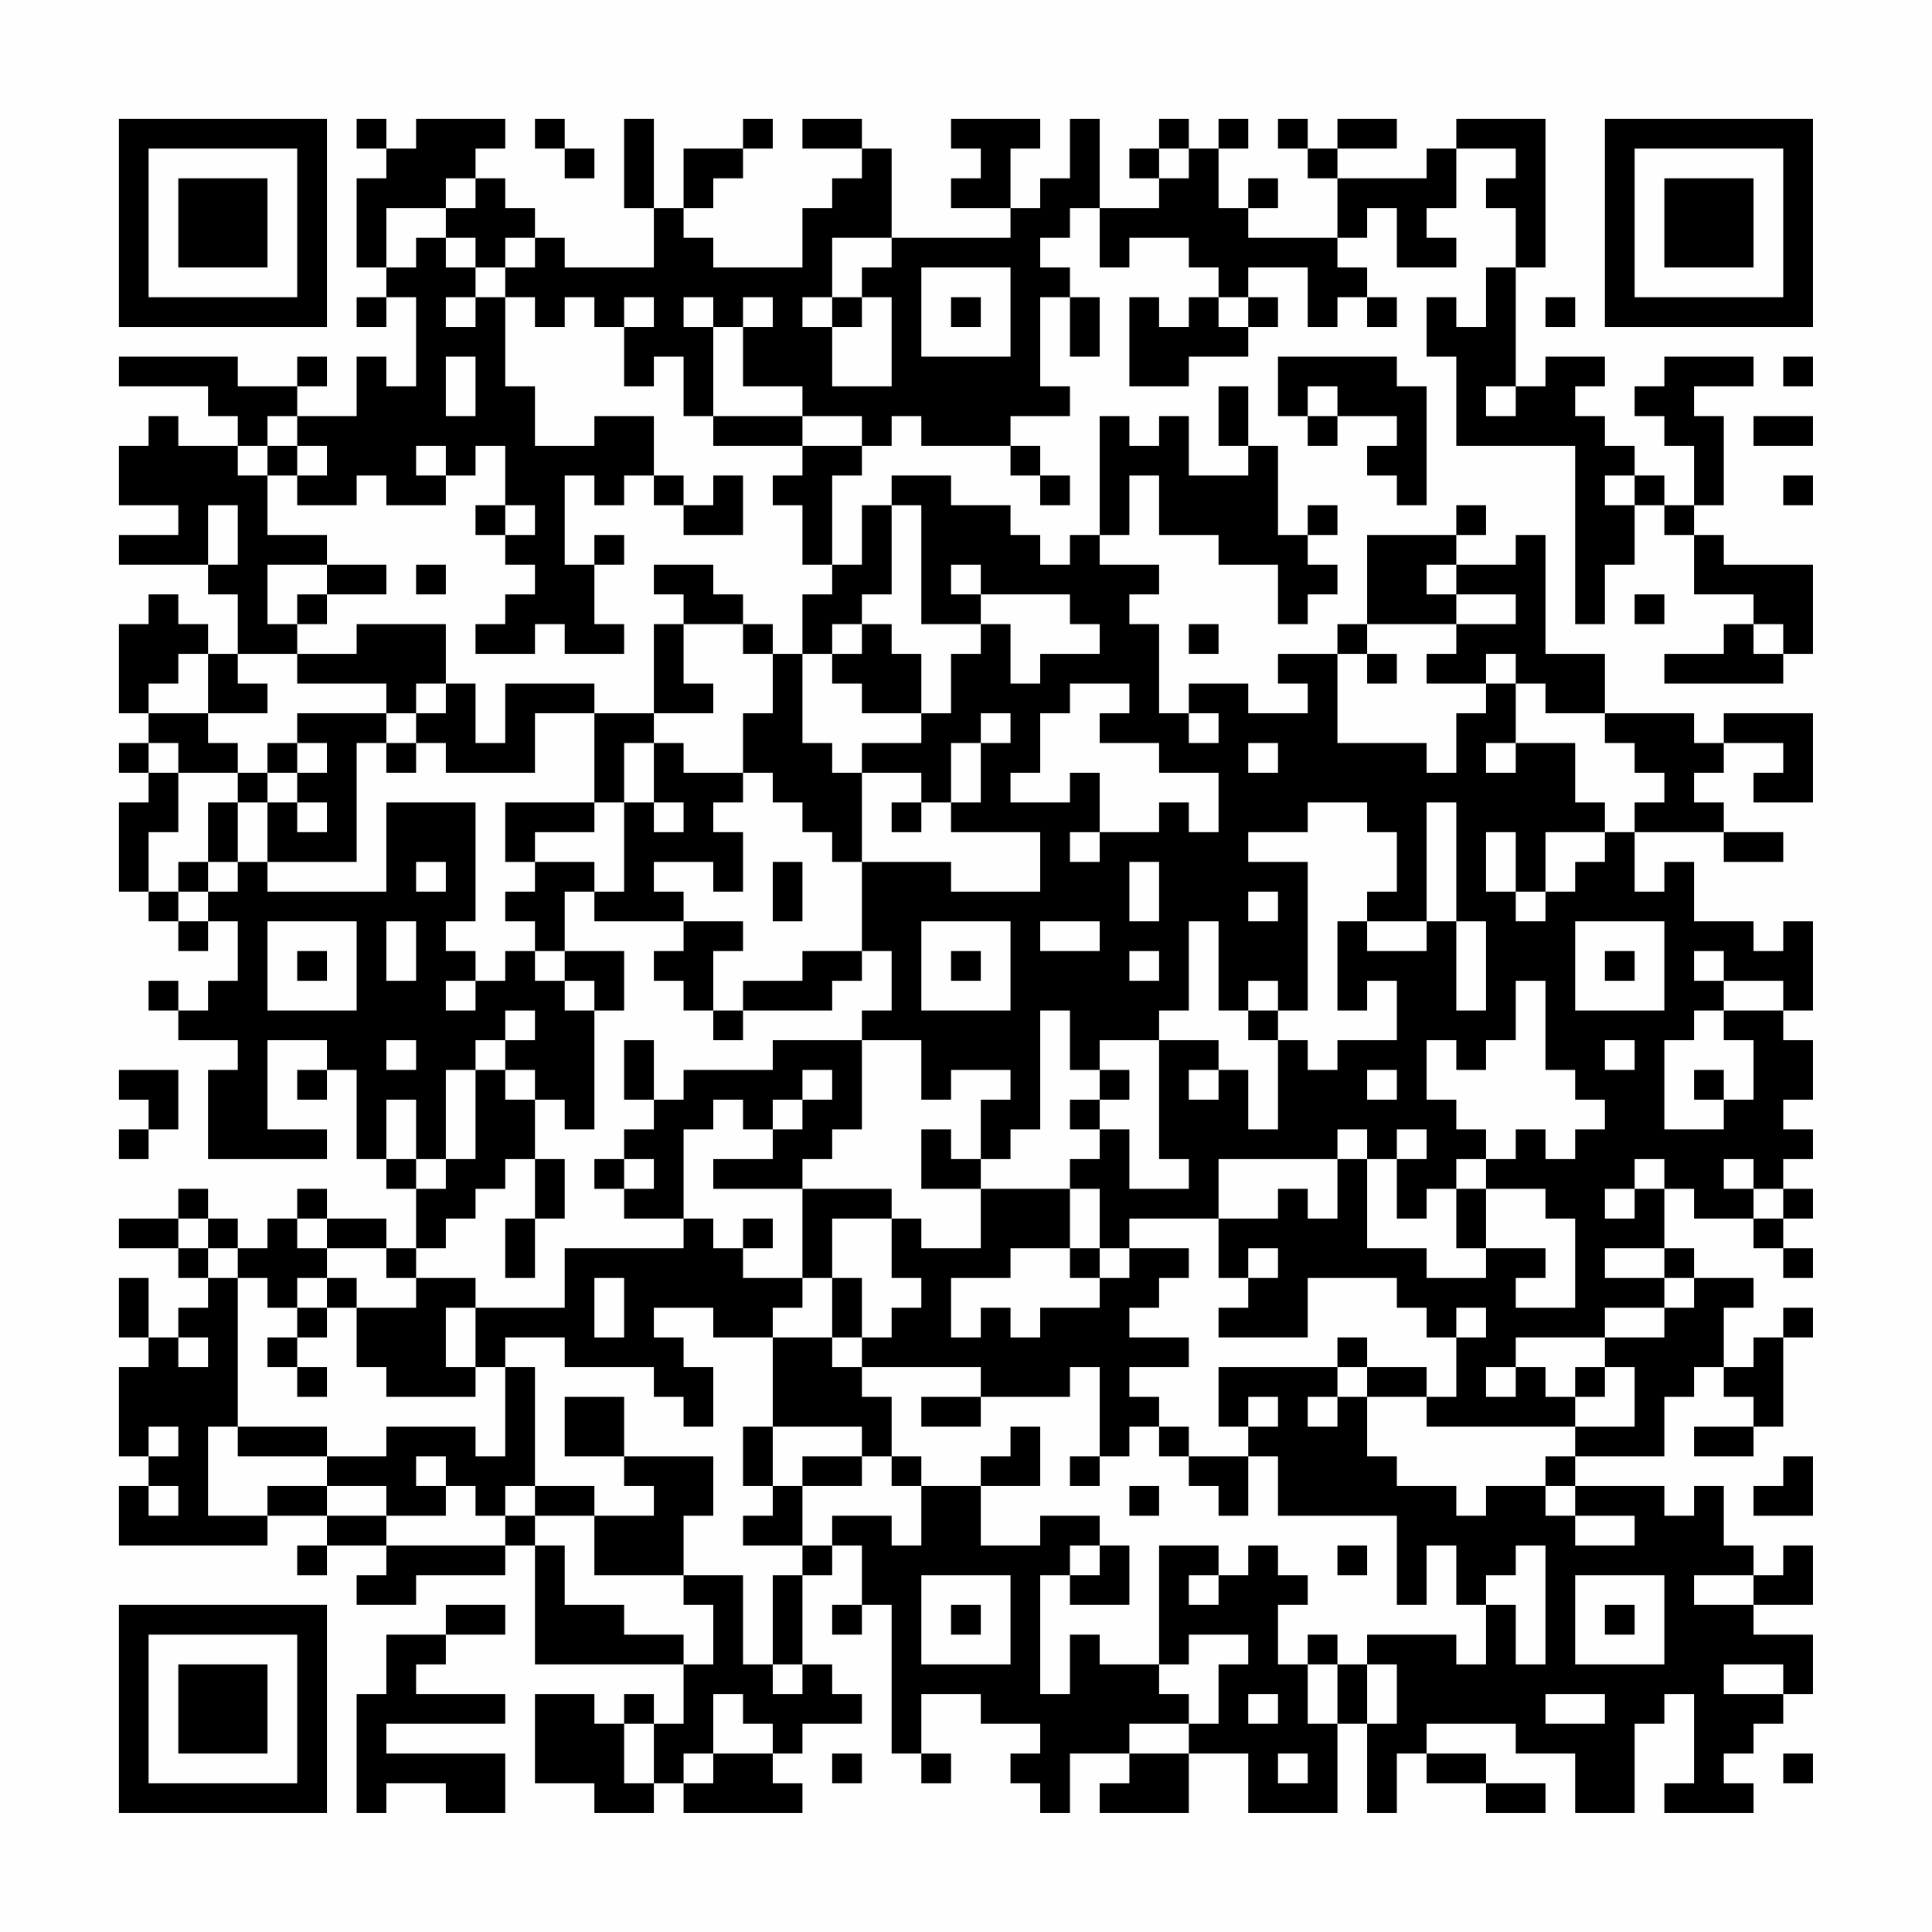 <?xml version="1.0" encoding="UTF-8"?>
<svg xmlns="http://www.w3.org/2000/svg" version="1.1" width="300" height="300" viewBox="0 0 300 300"><rect x="0" y="0" width="300" height="300" fill="#fefefe"/><g transform="scale(4.615)"><g transform="translate(4,4)"><path fill-rule="evenodd" d="M8 0L8 1L9 1L9 2L8 2L8 5L9 5L9 6L8 6L8 7L9 7L9 6L10 6L10 9L9 9L9 8L8 8L8 10L6 10L6 9L7 9L7 8L6 8L6 9L4 9L4 8L0 8L0 9L3 9L3 10L4 10L4 11L2 11L2 10L1 10L1 11L0 11L0 13L2 13L2 14L0 14L0 15L3 15L3 16L4 16L4 18L3 18L3 17L2 17L2 16L1 16L1 17L0 17L0 20L1 20L1 21L0 21L0 22L1 22L1 23L0 23L0 26L1 26L1 27L2 27L2 28L3 28L3 27L4 27L4 29L3 29L3 30L2 30L2 29L1 29L1 30L2 30L2 31L4 31L4 32L3 32L3 35L7 35L7 34L5 34L5 31L7 31L7 32L6 32L6 33L7 33L7 32L8 32L8 35L9 35L9 36L10 36L10 38L9 38L9 37L7 37L7 36L6 36L6 37L5 37L5 38L4 38L4 37L3 37L3 36L2 36L2 37L0 37L0 38L2 38L2 39L3 39L3 40L2 40L2 41L1 41L1 39L0 39L0 41L1 41L1 42L0 42L0 45L1 45L1 46L0 46L0 48L5 48L5 47L7 47L7 48L6 48L6 49L7 49L7 48L9 48L9 49L8 49L8 50L10 50L10 49L13 49L13 48L14 48L14 52L19 52L19 54L18 54L18 53L17 53L17 54L16 54L16 53L14 53L14 56L16 56L16 57L18 57L18 56L19 56L19 57L23 57L23 56L22 56L22 55L23 55L23 54L25 54L25 53L24 53L24 52L23 52L23 49L24 49L24 48L25 48L25 50L24 50L24 51L25 51L25 50L26 50L26 55L27 55L27 56L28 56L28 55L27 55L27 53L29 53L29 54L31 54L31 55L30 55L30 56L31 56L31 57L32 57L32 55L34 55L34 56L33 56L33 57L36 57L36 55L38 55L38 57L41 57L41 54L42 54L42 57L43 57L43 55L44 55L44 56L46 56L46 57L48 57L48 56L46 56L46 55L44 55L44 54L47 54L47 55L49 55L49 57L51 57L51 54L52 54L52 53L53 53L53 56L52 56L52 57L55 57L55 56L54 56L54 55L55 55L55 54L56 54L56 53L57 53L57 51L55 51L55 50L57 50L57 48L56 48L56 49L55 49L55 48L54 48L54 46L53 46L53 47L52 47L52 46L49 46L49 45L52 45L52 43L53 43L53 42L54 42L54 43L55 43L55 44L53 44L53 45L55 45L55 44L56 44L56 41L57 41L57 40L56 40L56 41L55 41L55 42L54 42L54 40L55 40L55 39L53 39L53 38L52 38L52 36L53 36L53 37L55 37L55 38L56 38L56 39L57 39L57 38L56 38L56 37L57 37L57 36L56 36L56 35L57 35L57 34L56 34L56 33L57 33L57 31L56 31L56 30L57 30L57 27L56 27L56 28L55 28L55 27L53 27L53 25L52 25L52 26L51 26L51 24L54 24L54 25L56 25L56 24L54 24L54 23L53 23L53 22L54 22L54 21L56 21L56 22L55 22L55 23L57 23L57 20L54 20L54 21L53 21L53 20L50 20L50 18L48 18L48 14L47 14L47 15L45 15L45 14L46 14L46 13L45 13L45 14L42 14L42 17L41 17L41 18L39 18L39 19L40 19L40 20L38 20L38 19L36 19L36 20L35 20L35 17L34 17L34 16L35 16L35 15L33 15L33 14L34 14L34 12L35 12L35 14L37 14L37 15L39 15L39 17L40 17L40 16L41 16L41 15L40 15L40 14L41 14L41 13L40 13L40 14L39 14L39 11L38 11L38 9L37 9L37 11L38 11L38 12L36 12L36 10L35 10L35 11L34 11L34 10L33 10L33 14L32 14L32 15L31 15L31 14L30 14L30 13L28 13L28 12L26 12L26 13L25 13L25 15L24 15L24 12L25 12L25 11L26 11L26 10L27 10L27 11L30 11L30 12L31 12L31 13L32 13L32 12L31 12L31 11L30 11L30 10L32 10L32 9L31 9L31 6L32 6L32 8L33 8L33 6L32 6L32 5L31 5L31 4L32 4L32 3L33 3L33 5L34 5L34 4L36 4L36 5L37 5L37 6L36 6L36 7L35 7L35 6L34 6L34 9L36 9L36 8L38 8L38 7L39 7L39 6L38 6L38 5L40 5L40 7L41 7L41 6L42 6L42 7L43 7L43 6L42 6L42 5L41 5L41 4L42 4L42 3L43 3L43 5L45 5L45 4L44 4L44 3L45 3L45 1L47 1L47 2L46 2L46 3L47 3L47 5L46 5L46 7L45 7L45 6L44 6L44 8L45 8L45 11L49 11L49 17L50 17L50 15L51 15L51 13L52 13L52 14L53 14L53 16L55 16L55 17L54 17L54 18L52 18L52 19L56 19L56 18L57 18L57 15L54 15L54 14L53 14L53 13L54 13L54 10L53 10L53 9L55 9L55 8L52 8L52 9L51 9L51 10L52 10L52 11L53 11L53 13L52 13L52 12L51 12L51 11L50 11L50 10L49 10L49 9L50 9L50 8L48 8L48 9L47 9L47 5L48 5L48 0L45 0L45 1L44 1L44 2L41 2L41 1L43 1L43 0L41 0L41 1L40 1L40 0L39 0L39 1L40 1L40 2L41 2L41 4L38 4L38 3L39 3L39 2L38 2L38 3L37 3L37 1L38 1L38 0L37 0L37 1L36 1L36 0L35 0L35 1L34 1L34 2L35 2L35 3L33 3L33 0L32 0L32 2L31 2L31 3L30 3L30 1L31 1L31 0L28 0L28 1L29 1L29 2L28 2L28 3L30 3L30 4L26 4L26 1L25 1L25 0L23 0L23 1L25 1L25 2L24 2L24 3L23 3L23 5L20 5L20 4L19 4L19 3L20 3L20 2L21 2L21 1L22 1L22 0L21 0L21 1L19 1L19 3L18 3L18 0L17 0L17 3L18 3L18 5L15 5L15 4L14 4L14 3L13 3L13 2L12 2L12 1L13 1L13 0L10 0L10 1L9 1L9 0ZM14 0L14 1L15 1L15 2L16 2L16 1L15 1L15 0ZM35 1L35 2L36 2L36 1ZM11 2L11 3L9 3L9 5L10 5L10 4L11 4L11 5L12 5L12 6L11 6L11 7L12 7L12 6L13 6L13 9L14 9L14 11L16 11L16 10L18 10L18 12L17 12L17 13L16 13L16 12L15 12L15 15L16 15L16 17L17 17L17 18L15 18L15 17L14 17L14 18L12 18L12 17L13 17L13 16L14 16L14 15L13 15L13 14L14 14L14 13L13 13L13 11L12 11L12 12L11 12L11 11L10 11L10 12L11 12L11 13L9 13L9 12L8 12L8 13L6 13L6 12L7 12L7 11L6 11L6 10L5 10L5 11L4 11L4 12L5 12L5 14L7 14L7 15L5 15L5 17L6 17L6 18L4 18L4 19L5 19L5 20L3 20L3 18L2 18L2 19L1 19L1 20L3 20L3 21L4 21L4 22L2 22L2 21L1 21L1 22L2 22L2 24L1 24L1 26L2 26L2 27L3 27L3 26L4 26L4 25L5 25L5 26L9 26L9 23L12 23L12 27L11 27L11 28L12 28L12 29L11 29L11 30L12 30L12 29L13 29L13 28L14 28L14 29L15 29L15 30L16 30L16 34L15 34L15 33L14 33L14 32L13 32L13 31L14 31L14 30L13 30L13 31L12 31L12 32L11 32L11 35L10 35L10 33L9 33L9 35L10 35L10 36L11 36L11 35L12 35L12 32L13 32L13 33L14 33L14 35L13 35L13 36L12 36L12 37L11 37L11 38L10 38L10 39L9 39L9 38L7 38L7 37L6 37L6 38L7 38L7 39L6 39L6 40L5 40L5 39L4 39L4 38L3 38L3 37L2 37L2 38L3 38L3 39L4 39L4 44L3 44L3 47L5 47L5 46L7 46L7 47L9 47L9 48L13 48L13 47L14 47L14 48L15 48L15 50L17 50L17 51L19 51L19 52L20 52L20 50L19 50L19 49L21 49L21 52L22 52L22 53L23 53L23 52L22 52L22 49L23 49L23 48L24 48L24 47L26 47L26 48L27 48L27 46L29 46L29 48L31 48L31 47L33 47L33 48L32 48L32 49L31 49L31 53L32 53L32 51L33 51L33 52L35 52L35 53L36 53L36 54L34 54L34 55L36 55L36 54L37 54L37 52L38 52L38 51L36 51L36 52L35 52L35 48L37 48L37 49L36 49L36 50L37 50L37 49L38 49L38 48L39 48L39 49L40 49L40 50L39 50L39 52L40 52L40 54L41 54L41 52L42 52L42 54L43 54L43 52L42 52L42 51L45 51L45 52L46 52L46 50L47 50L47 52L48 52L48 48L47 48L47 49L46 49L46 50L45 50L45 48L44 48L44 50L43 50L43 47L39 47L39 45L38 45L38 44L39 44L39 43L38 43L38 44L37 44L37 42L41 42L41 43L40 43L40 44L41 44L41 43L42 43L42 45L43 45L43 46L45 46L45 47L46 47L46 46L48 46L48 47L49 47L49 48L51 48L51 47L49 47L49 46L48 46L48 45L49 45L49 44L51 44L51 42L50 42L50 41L52 41L52 40L53 40L53 39L52 39L52 38L50 38L50 39L52 39L52 40L50 40L50 41L47 41L47 42L46 42L46 43L47 43L47 42L48 42L48 43L49 43L49 44L44 44L44 43L45 43L45 41L46 41L46 40L45 40L45 41L44 41L44 40L43 40L43 39L40 39L40 41L37 41L37 40L38 40L38 39L39 39L39 38L38 38L38 39L37 39L37 37L39 37L39 36L40 36L40 37L41 37L41 35L42 35L42 38L44 38L44 39L46 39L46 38L48 38L48 39L47 39L47 40L49 40L49 37L48 37L48 36L46 36L46 35L47 35L47 34L48 34L48 35L49 35L49 34L50 34L50 33L49 33L49 32L48 32L48 29L47 29L47 31L46 31L46 32L45 32L45 31L44 31L44 33L45 33L45 34L46 34L46 35L45 35L45 36L44 36L44 37L43 37L43 35L44 35L44 34L43 34L43 35L42 35L42 34L41 34L41 35L37 35L37 37L34 37L34 38L33 38L33 36L32 36L32 35L33 35L33 34L34 34L34 36L36 36L36 35L35 35L35 31L37 31L37 32L36 32L36 33L37 33L37 32L38 32L38 34L39 34L39 31L40 31L40 32L41 32L41 31L43 31L43 29L42 29L42 30L41 30L41 27L42 27L42 28L44 28L44 27L45 27L45 30L46 30L46 27L45 27L45 23L44 23L44 27L42 27L42 26L43 26L43 24L42 24L42 23L40 23L40 24L38 24L38 25L40 25L40 30L39 30L39 29L38 29L38 30L37 30L37 27L36 27L36 30L35 30L35 31L33 31L33 32L32 32L32 30L31 30L31 34L30 34L30 35L29 35L29 33L30 33L30 32L28 32L28 33L27 33L27 31L25 31L25 30L26 30L26 28L25 28L25 25L28 25L28 26L31 26L31 24L28 24L28 23L29 23L29 21L30 21L30 20L29 20L29 21L28 21L28 23L27 23L27 22L25 22L25 21L27 21L27 20L28 20L28 18L29 18L29 17L30 17L30 19L31 19L31 18L33 18L33 17L32 17L32 16L29 16L29 15L28 15L28 16L29 16L29 17L27 17L27 13L26 13L26 16L25 16L25 17L24 17L24 18L23 18L23 16L24 16L24 15L23 15L23 13L22 13L22 12L23 12L23 11L25 11L25 10L23 10L23 9L21 9L21 7L22 7L22 6L21 6L21 7L20 7L20 6L19 6L19 7L20 7L20 10L19 10L19 8L18 8L18 9L17 9L17 7L18 7L18 6L17 6L17 7L16 7L16 6L15 6L15 7L14 7L14 6L13 6L13 5L14 5L14 4L13 4L13 5L12 5L12 4L11 4L11 3L12 3L12 2ZM24 4L24 6L23 6L23 7L24 7L24 9L26 9L26 6L25 6L25 5L26 5L26 4ZM27 5L27 8L30 8L30 5ZM24 6L24 7L25 7L25 6ZM28 6L28 7L29 7L29 6ZM37 6L37 7L38 7L38 6ZM48 6L48 7L49 7L49 6ZM11 8L11 10L12 10L12 8ZM39 8L39 10L40 10L40 11L41 11L41 10L43 10L43 11L42 11L42 12L43 12L43 13L44 13L44 9L43 9L43 8ZM56 8L56 9L57 9L57 8ZM40 9L40 10L41 10L41 9ZM46 9L46 10L47 10L47 9ZM20 10L20 11L23 11L23 10ZM55 10L55 11L57 11L57 10ZM5 11L5 12L6 12L6 11ZM18 12L18 13L19 13L19 14L21 14L21 12L20 12L20 13L19 13L19 12ZM50 12L50 13L51 13L51 12ZM56 12L56 13L57 13L57 12ZM3 13L3 15L4 15L4 13ZM12 13L12 14L13 14L13 13ZM16 14L16 15L17 15L17 14ZM7 15L7 16L6 16L6 17L7 17L7 16L9 16L9 15ZM10 15L10 16L11 16L11 15ZM18 15L18 16L19 16L19 17L18 17L18 20L16 20L16 19L13 19L13 21L12 21L12 19L11 19L11 17L8 17L8 18L6 18L6 19L9 19L9 20L6 20L6 21L5 21L5 22L4 22L4 23L3 23L3 25L2 25L2 26L3 26L3 25L4 25L4 23L5 23L5 25L8 25L8 21L9 21L9 22L10 22L10 21L11 21L11 22L14 22L14 20L16 20L16 23L13 23L13 25L14 25L14 26L13 26L13 27L14 27L14 28L15 28L15 29L16 29L16 30L17 30L17 28L15 28L15 26L16 26L16 27L19 27L19 28L18 28L18 29L19 29L19 30L20 30L20 31L21 31L21 30L24 30L24 29L25 29L25 28L23 28L23 29L21 29L21 30L20 30L20 28L21 28L21 27L19 27L19 26L18 26L18 25L20 25L20 26L21 26L21 24L20 24L20 23L21 23L21 22L22 22L22 23L23 23L23 24L24 24L24 25L25 25L25 22L24 22L24 21L23 21L23 18L22 18L22 17L21 17L21 16L20 16L20 15ZM44 15L44 16L45 16L45 17L42 17L42 18L41 18L41 21L44 21L44 22L45 22L45 20L46 20L46 19L47 19L47 21L46 21L46 22L47 22L47 21L49 21L49 23L50 23L50 24L48 24L48 26L47 26L47 24L46 24L46 26L47 26L47 27L48 27L48 26L49 26L49 25L50 25L50 24L51 24L51 23L52 23L52 22L51 22L51 21L50 21L50 20L48 20L48 19L47 19L47 18L46 18L46 19L44 19L44 18L45 18L45 17L47 17L47 16L45 16L45 15ZM51 16L51 17L52 17L52 16ZM19 17L19 19L20 19L20 20L18 20L18 21L17 21L17 23L16 23L16 24L14 24L14 25L16 25L16 26L17 26L17 23L18 23L18 24L19 24L19 23L18 23L18 21L19 21L19 22L21 22L21 20L22 20L22 18L21 18L21 17ZM25 17L25 18L24 18L24 19L25 19L25 20L27 20L27 18L26 18L26 17ZM36 17L36 18L37 18L37 17ZM55 17L55 18L56 18L56 17ZM42 18L42 19L43 19L43 18ZM10 19L10 20L9 20L9 21L10 21L10 20L11 20L11 19ZM32 19L32 20L31 20L31 22L30 22L30 23L32 23L32 22L33 22L33 24L32 24L32 25L33 25L33 24L35 24L35 23L36 23L36 24L37 24L37 22L35 22L35 21L33 21L33 20L34 20L34 19ZM36 20L36 21L37 21L37 20ZM6 21L6 22L5 22L5 23L6 23L6 24L7 24L7 23L6 23L6 22L7 22L7 21ZM38 21L38 22L39 22L39 21ZM26 23L26 24L27 24L27 23ZM10 25L10 26L11 26L11 25ZM22 25L22 27L23 27L23 25ZM34 25L34 27L35 27L35 25ZM38 26L38 27L39 27L39 26ZM5 27L5 30L8 30L8 27ZM9 27L9 29L10 29L10 27ZM27 27L27 30L30 30L30 27ZM31 27L31 28L33 28L33 27ZM49 27L49 30L52 30L52 27ZM6 28L6 29L7 29L7 28ZM28 28L28 29L29 29L29 28ZM34 28L34 29L35 29L35 28ZM50 28L50 29L51 29L51 28ZM53 28L53 29L54 29L54 30L53 30L53 31L52 31L52 34L54 34L54 33L55 33L55 31L54 31L54 30L56 30L56 29L54 29L54 28ZM38 30L38 31L39 31L39 30ZM9 31L9 32L10 32L10 31ZM17 31L17 33L18 33L18 34L17 34L17 35L16 35L16 36L17 36L17 37L19 37L19 38L15 38L15 40L12 40L12 39L10 39L10 40L8 40L8 39L7 39L7 40L6 40L6 41L5 41L5 42L6 42L6 43L7 43L7 42L6 42L6 41L7 41L7 40L8 40L8 42L9 42L9 43L12 43L12 42L13 42L13 45L12 45L12 44L9 44L9 45L7 45L7 44L4 44L4 45L7 45L7 46L9 46L9 47L11 47L11 46L12 46L12 47L13 47L13 46L14 46L14 47L16 47L16 49L19 49L19 47L20 47L20 45L17 45L17 43L15 43L15 45L17 45L17 46L18 46L18 47L16 47L16 46L14 46L14 42L13 42L13 41L15 41L15 42L18 42L18 43L19 43L19 44L20 44L20 42L19 42L19 41L18 41L18 40L20 40L20 41L22 41L22 44L21 44L21 46L22 46L22 47L21 47L21 48L23 48L23 46L25 46L25 45L26 45L26 46L27 46L27 45L26 45L26 43L25 43L25 42L29 42L29 43L27 43L27 44L29 44L29 43L32 43L32 42L33 42L33 45L32 45L32 46L33 46L33 45L34 45L34 44L35 44L35 45L36 45L36 46L37 46L37 47L38 47L38 45L36 45L36 44L35 44L35 43L34 43L34 42L36 42L36 41L34 41L34 40L35 40L35 39L36 39L36 38L34 38L34 39L33 39L33 38L32 38L32 36L29 36L29 35L28 35L28 34L27 34L27 36L29 36L29 38L27 38L27 37L26 37L26 36L23 36L23 35L24 35L24 34L25 34L25 31L22 31L22 32L19 32L19 33L18 33L18 31ZM50 31L50 32L51 32L51 31ZM0 32L0 33L1 33L1 34L0 34L0 35L1 35L1 34L2 34L2 32ZM23 32L23 33L22 33L22 34L21 34L21 33L20 33L20 34L19 34L19 37L20 37L20 38L21 38L21 39L23 39L23 40L22 40L22 41L24 41L24 42L25 42L25 41L26 41L26 40L27 40L27 39L26 39L26 37L24 37L24 39L23 39L23 36L20 36L20 35L22 35L22 34L23 34L23 33L24 33L24 32ZM33 32L33 33L32 33L32 34L33 34L33 33L34 33L34 32ZM42 32L42 33L43 33L43 32ZM53 32L53 33L54 33L54 32ZM14 35L14 37L13 37L13 39L14 39L14 37L15 37L15 35ZM17 35L17 36L18 36L18 35ZM51 35L51 36L50 36L50 37L51 37L51 36L52 36L52 35ZM54 35L54 36L55 36L55 37L56 37L56 36L55 36L55 35ZM45 36L45 38L46 38L46 36ZM21 37L21 38L22 38L22 37ZM30 38L30 39L28 39L28 41L29 41L29 40L30 40L30 41L31 41L31 40L33 40L33 39L32 39L32 38ZM16 39L16 41L17 41L17 39ZM24 39L24 41L25 41L25 39ZM11 40L11 42L12 42L12 40ZM2 41L2 42L3 42L3 41ZM41 41L41 42L42 42L42 43L44 43L44 42L42 42L42 41ZM49 42L49 43L50 43L50 42ZM1 44L1 45L2 45L2 44ZM22 44L22 46L23 46L23 45L25 45L25 44ZM30 44L30 45L29 45L29 46L31 46L31 44ZM10 45L10 46L11 46L11 45ZM56 45L56 46L55 46L55 47L57 47L57 45ZM1 46L1 47L2 47L2 46ZM34 46L34 47L35 47L35 46ZM33 48L33 49L32 49L32 50L34 50L34 48ZM41 48L41 49L42 49L42 48ZM27 49L27 52L30 52L30 49ZM49 49L49 52L52 52L52 49ZM53 49L53 50L55 50L55 49ZM11 50L11 51L9 51L9 53L8 53L8 57L9 57L9 56L11 56L11 57L13 57L13 55L9 55L9 54L13 54L13 53L10 53L10 52L11 52L11 51L13 51L13 50ZM28 50L28 51L29 51L29 50ZM50 50L50 51L51 51L51 50ZM40 51L40 52L41 52L41 51ZM54 52L54 53L56 53L56 52ZM20 53L20 55L19 55L19 56L20 56L20 55L22 55L22 54L21 54L21 53ZM38 53L38 54L39 54L39 53ZM48 53L48 54L50 54L50 53ZM17 54L17 56L18 56L18 54ZM24 55L24 56L25 56L25 55ZM39 55L39 56L40 56L40 55ZM56 55L56 56L57 56L57 55ZM0 0L0 7L7 7L7 0ZM1 1L1 6L6 6L6 1ZM2 2L2 5L5 5L5 2ZM50 0L50 7L57 7L57 0ZM51 1L51 6L56 6L56 1ZM52 2L52 5L55 5L55 2ZM0 50L0 57L7 57L7 50ZM1 51L1 56L6 56L6 51ZM2 52L2 55L5 55L5 52Z" fill="#000000"/></g></g></svg>
